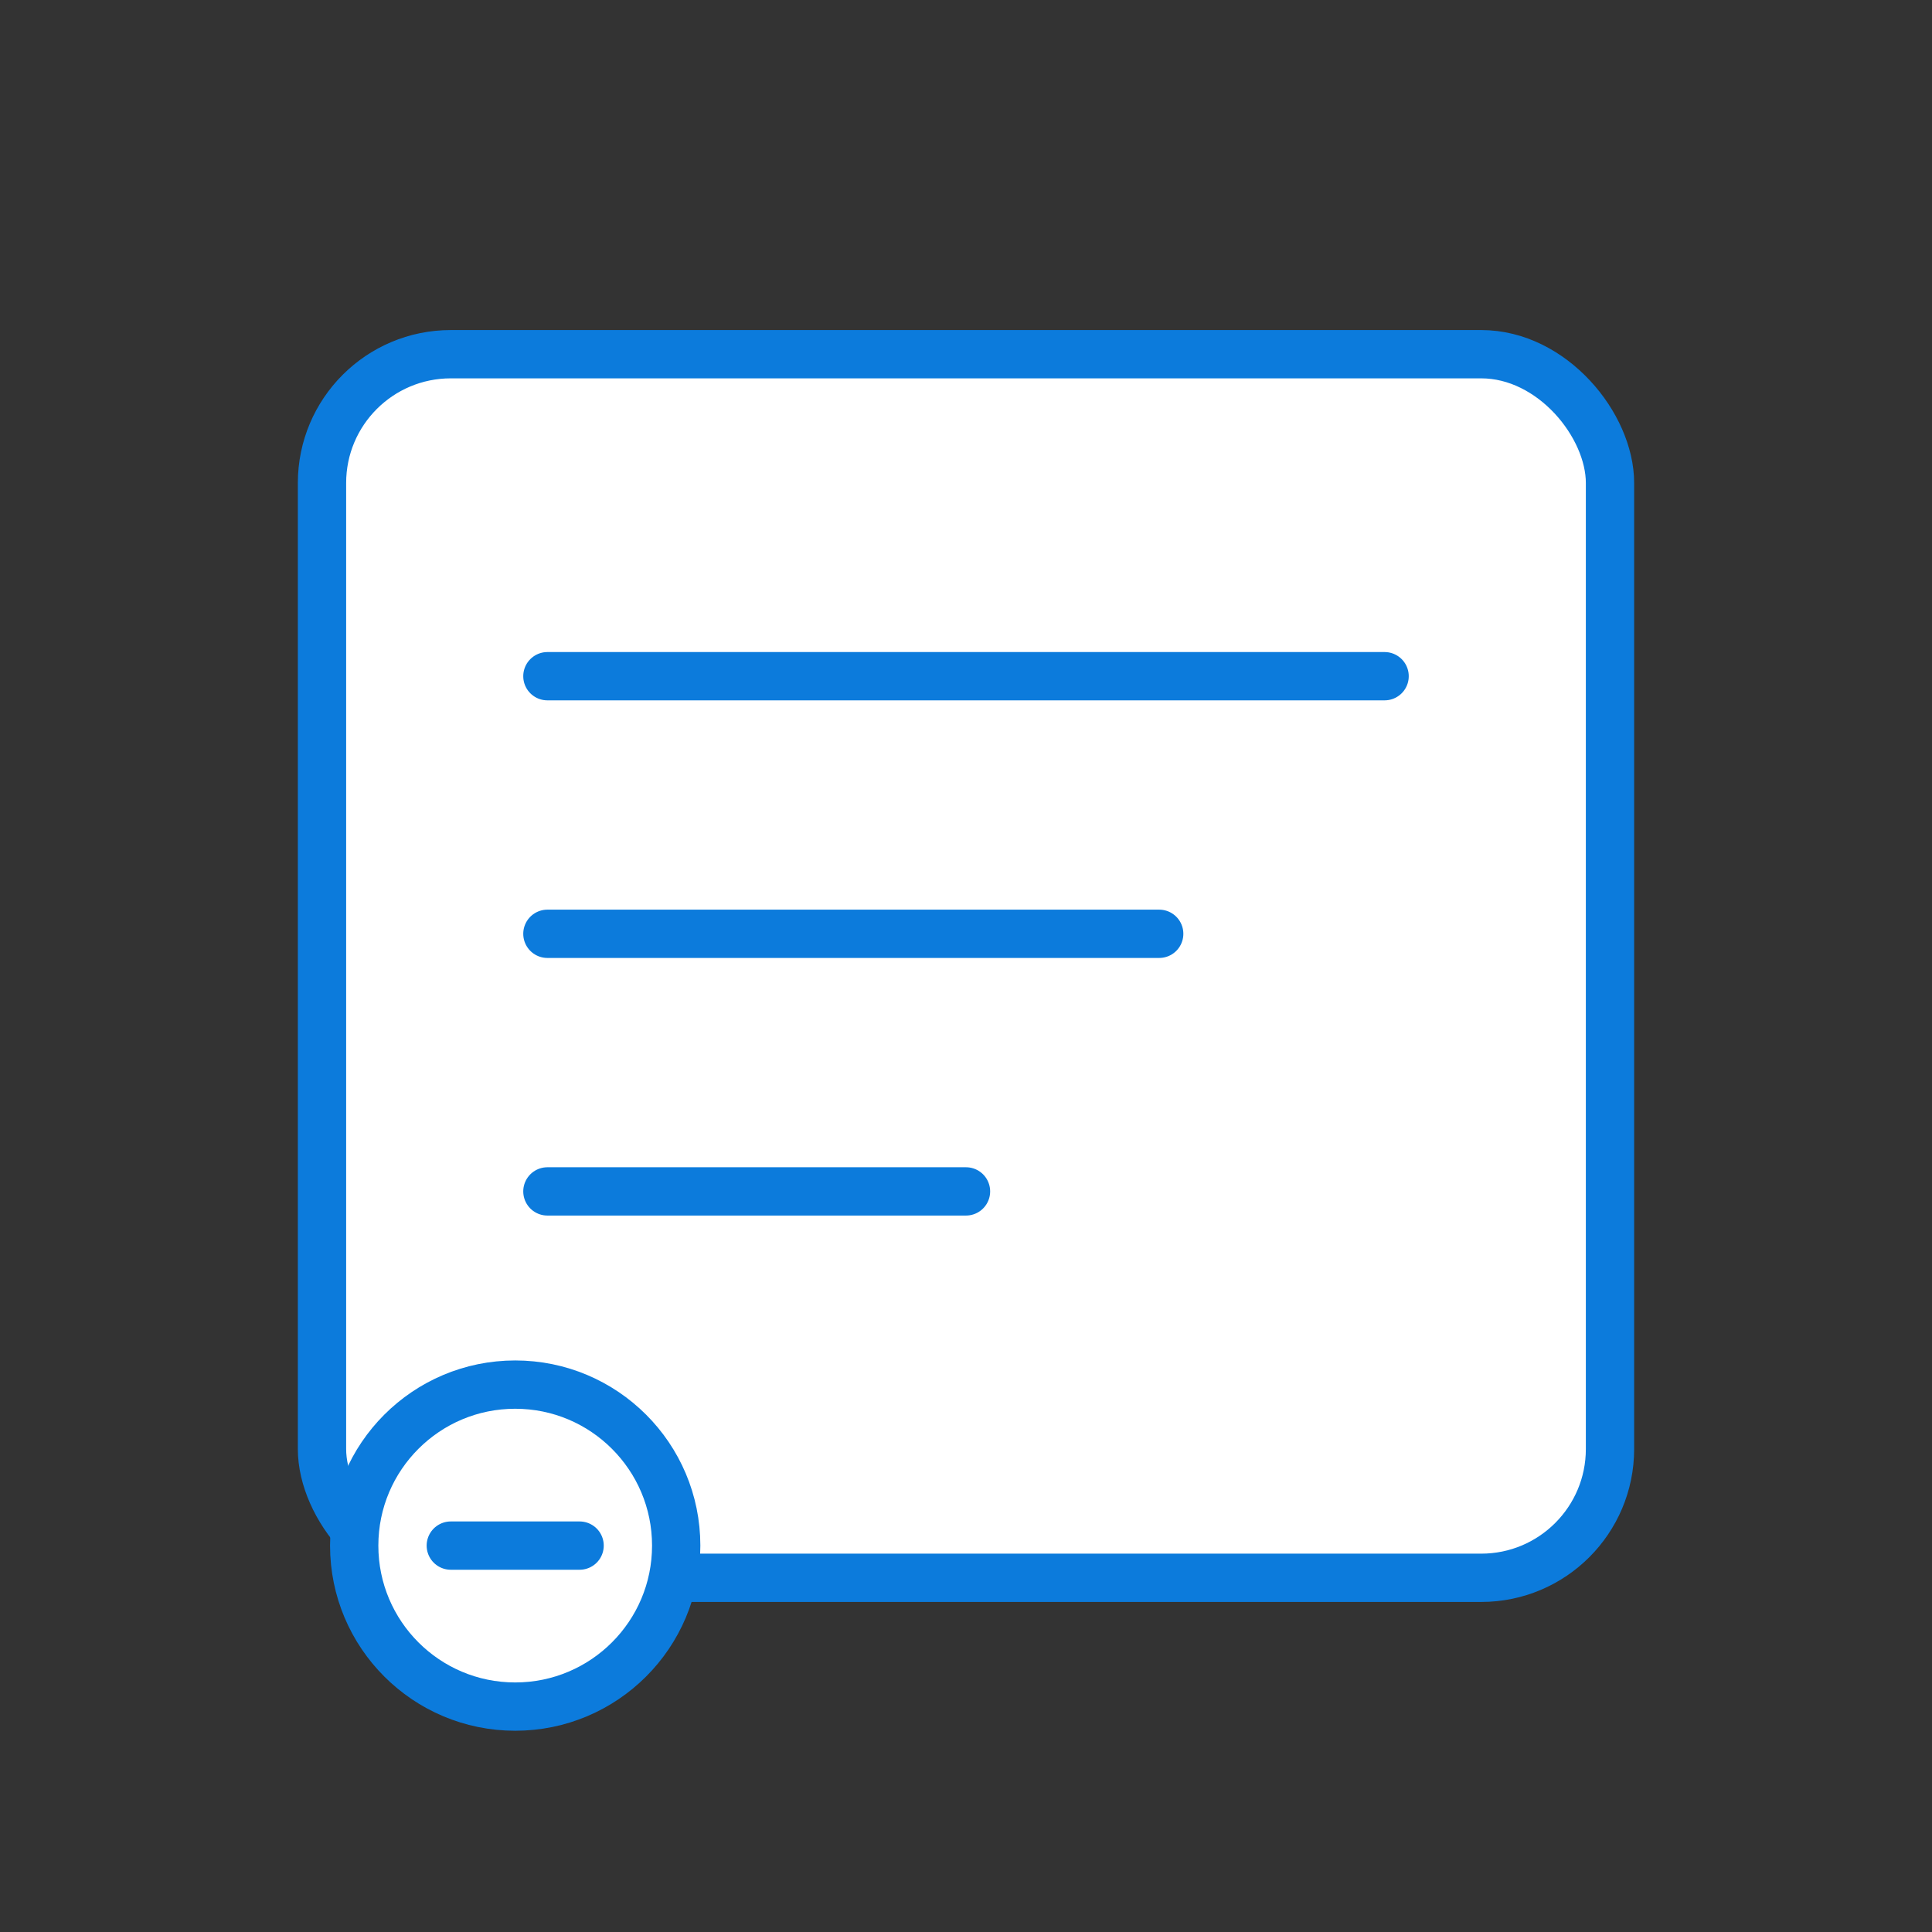 <svg width="120" height="120" viewBox="0 0 120 120" xmlns="http://www.w3.org/2000/svg">
  <rect x="0" y="0" width="120" height="120" fill="#333333" stroke="none"/>
  <rect x="20" y="22" width="80" height="76" rx="8" fill="white" stroke="#0C7BDC" stroke-width="3"/>
  <path d="M34 42 H86" stroke="#0C7BDC" stroke-width="3" stroke-linecap="round"/>
  <path d="M34 58 H72" stroke="#0C7BDC" stroke-width="3" stroke-linecap="round"/>
  <path d="M34 74 H60" stroke="#0C7BDC" stroke-width="3" stroke-linecap="round"/>
  <circle cx="32" cy="96" r="10" fill="white" stroke="#0C7BDC" stroke-width="3"/>
  <path d="M28 96 H36" stroke="#0C7BDC" stroke-width="3" stroke-linecap="round"/>
</svg>

